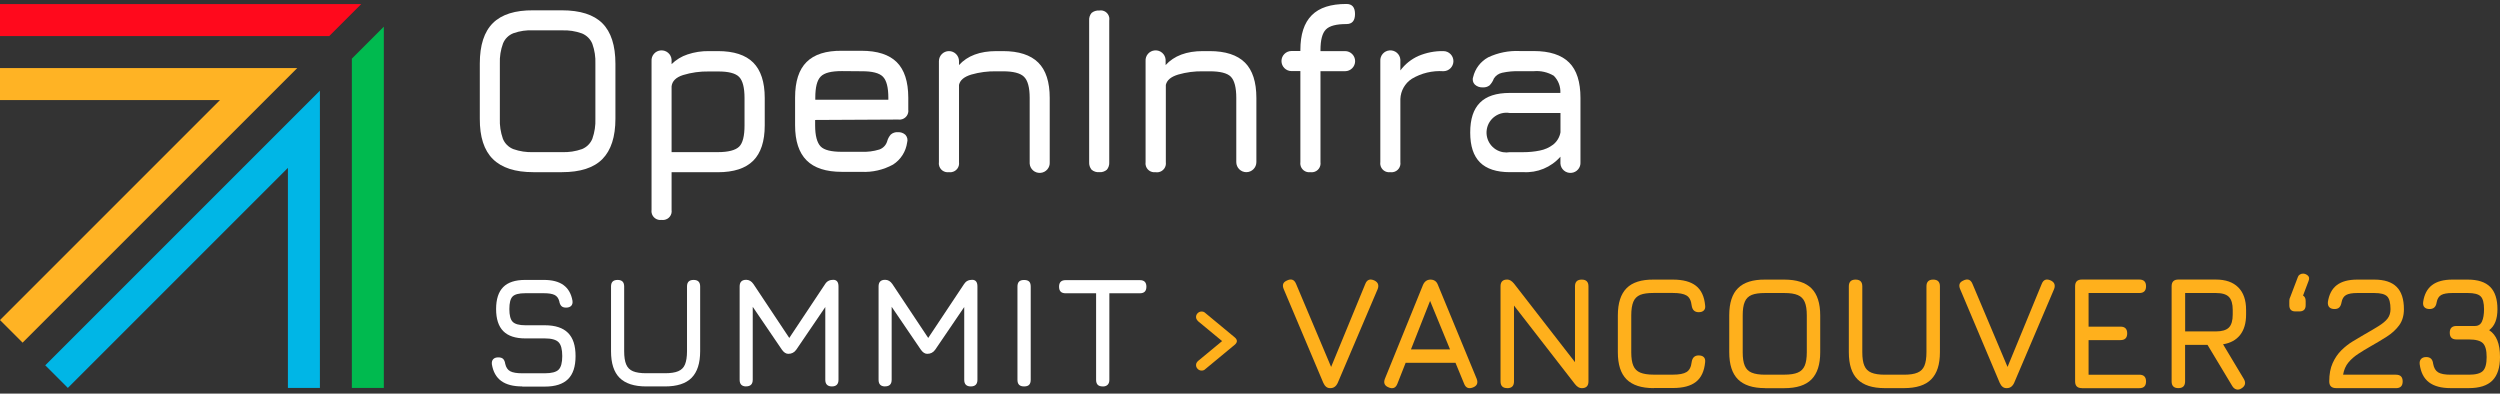 <svg width="451" height="71" viewBox="0 0 451 71" fill="none" xmlns="http://www.w3.org/2000/svg">
<rect x="0" y="0" width="451" height="71" fill="#333333" stroke="none"/>
<path d="M96.208 31.059C92.946 31.059 90.516 30.276 88.919 28.698C87.322 27.121 86.538 24.691 86.557 21.408V11.463C86.557 8.142 87.351 5.712 88.928 4.154C90.506 2.596 92.936 1.832 96.208 1.861H101.372C104.674 1.861 107.114 2.645 108.672 4.203C110.23 5.761 111.023 8.2 111.023 11.502V21.408C111.023 24.671 110.239 27.101 108.672 28.698C107.114 30.276 104.674 31.059 101.372 31.059H96.208ZM96.208 27.444H101.372C102.607 27.493 103.831 27.307 104.997 26.895C105.84 26.552 106.516 25.876 106.859 25.034C107.271 23.868 107.457 22.643 107.408 21.408V11.502C107.457 10.277 107.271 9.063 106.859 7.906C106.516 7.054 105.84 6.388 104.997 6.035C103.841 5.614 102.607 5.427 101.372 5.476H96.208C94.984 5.408 93.769 5.584 92.612 5.996C91.76 6.329 91.084 6.995 90.741 7.848C90.32 9.004 90.124 10.229 90.173 11.463V21.408C90.124 22.643 90.31 23.868 90.722 25.034C91.064 25.886 91.74 26.552 92.593 26.895C93.749 27.307 94.984 27.493 96.208 27.444Z" fill="white"/>
<path d="M119.351 39.672C118.479 39.799 117.666 39.192 117.539 38.32C117.519 38.173 117.519 38.016 117.539 37.869V11.032C117.46 10.032 118.215 9.16 119.214 9.092C120.214 9.023 121.086 9.768 121.154 10.767C121.154 10.855 121.154 10.944 121.154 11.032V11.571C121.967 10.767 122.957 10.17 124.035 9.817C125.269 9.405 126.573 9.2 127.876 9.219H129.512C132.383 9.219 134.509 9.915 135.881 11.287C137.252 12.658 137.958 14.794 137.958 17.665V22.623C137.958 25.484 137.262 27.61 135.881 28.992C134.499 30.373 132.373 31.069 129.512 31.069H121.154V37.879C121.282 38.751 120.674 39.554 119.802 39.672C119.655 39.691 119.498 39.691 119.351 39.672ZM121.154 27.444H129.512C131.393 27.444 132.667 27.101 133.333 26.464C134 25.827 134.313 24.504 134.313 22.643V17.695C134.313 15.813 133.99 14.54 133.333 13.873C132.677 13.207 131.403 12.884 129.512 12.893H127.876C126.298 12.864 124.73 13.08 123.222 13.54C121.918 13.961 121.262 14.647 121.154 15.578V27.444Z" fill="white"/>
<path d="M147.05 21.643V22.623C147.05 24.475 147.393 25.729 148.03 26.405C148.667 27.081 149.989 27.385 151.841 27.385H155.378C156.476 27.434 157.583 27.297 158.631 26.974C159.298 26.738 159.817 26.209 160.032 25.533C160.15 25.073 160.375 24.642 160.689 24.279C161.042 23.966 161.502 23.809 161.972 23.848C162.472 23.809 162.972 23.985 163.344 24.328C163.677 24.701 163.795 25.22 163.648 25.7C163.423 27.336 162.502 28.796 161.11 29.688C159.356 30.648 157.377 31.108 155.378 31.001H151.871C149.019 31.001 146.893 30.315 145.512 28.933C144.13 27.552 143.434 25.445 143.434 22.604V17.607C143.434 14.667 144.13 12.551 145.512 11.179C146.893 9.807 149.019 9.131 151.871 9.161H155.408C158.279 9.161 160.395 9.846 161.776 11.218C163.158 12.59 163.844 14.716 163.854 17.607V19.762C163.981 20.634 163.364 21.448 162.492 21.565C162.345 21.585 162.188 21.585 162.041 21.565L147.05 21.643ZM151.871 12.825C150.009 12.825 148.735 13.119 148.059 13.805C147.383 14.491 147.079 15.764 147.079 17.656V17.998H160.258V17.656C160.258 15.774 159.934 14.501 159.278 13.834C158.621 13.168 157.348 12.845 155.457 12.854L151.871 12.825Z" fill="white"/>
<path d="M171.194 31.059C170.322 31.187 169.509 30.589 169.381 29.707C169.362 29.55 169.362 29.394 169.381 29.247V11.032C169.381 10.033 170.194 9.219 171.194 9.219C172.193 9.219 173.006 10.033 173.006 11.032V11.737C174.525 10.062 176.759 9.229 179.728 9.219H180.923C183.794 9.219 185.92 9.915 187.302 11.287C188.684 12.658 189.369 14.794 189.369 17.665V29.247C189.448 30.246 188.693 31.118 187.694 31.187C186.694 31.265 185.822 30.511 185.754 29.511C185.754 29.423 185.754 29.335 185.754 29.247V17.665C185.754 15.784 185.411 14.51 184.725 13.844C184.049 13.178 182.765 12.864 180.923 12.864H179.728C178.209 12.835 176.691 13.031 175.221 13.452C173.947 13.844 173.202 14.432 173.006 15.314V29.266C173.124 30.138 172.507 30.942 171.635 31.059C171.488 31.079 171.341 31.079 171.194 31.059Z" fill="white"/>
<path d="M198.295 31.059C197.796 31.099 197.306 30.942 196.924 30.619C196.61 30.236 196.453 29.747 196.483 29.247V3.713C196.444 3.213 196.6 2.713 196.924 2.331C197.306 2.018 197.796 1.861 198.295 1.9C199.138 1.743 199.951 2.302 200.108 3.154C200.137 3.34 200.137 3.527 200.108 3.713V29.247C200.147 29.747 199.99 30.236 199.677 30.619C199.295 30.942 198.795 31.108 198.295 31.059Z" fill="white"/>
<path d="M208.475 31.059C207.603 31.187 206.79 30.589 206.663 29.707C206.643 29.551 206.643 29.394 206.663 29.247V11.032C206.584 10.033 207.339 9.161 208.338 9.092C209.338 9.014 210.21 9.768 210.278 10.768C210.278 10.856 210.278 10.944 210.278 11.032V11.738C211.807 10.062 214.041 9.219 217 9.219H218.205C221.076 9.219 223.202 9.915 224.583 11.287C225.965 12.659 226.651 14.794 226.651 17.665V29.247C226.651 30.246 225.838 31.059 224.838 31.059C223.839 31.059 223.026 30.246 223.026 29.247V17.665C223.026 15.784 222.692 14.51 222.046 13.844C221.399 13.178 220.086 12.864 218.244 12.864H217.039C215.52 12.835 214.001 13.031 212.542 13.452C211.258 13.844 210.523 14.432 210.317 15.314V29.266C210.435 30.138 209.827 30.942 208.955 31.069C208.799 31.089 208.632 31.089 208.475 31.069V31.059Z" fill="white"/>
<path d="M236.391 31.059C235.519 31.187 234.706 30.57 234.588 29.698C234.569 29.551 234.569 29.394 234.588 29.247V12.825H232.991C231.992 12.825 231.178 12.012 231.178 11.012C231.178 10.013 231.992 9.2 232.991 9.2H234.588V9.033C234.588 6.202 235.264 4.134 236.636 2.753C238.008 1.371 240.085 0.715 242.897 0.715C243.936 0.715 244.445 1.322 244.445 2.527C244.445 3.732 243.936 4.34 242.897 4.34C241.084 4.34 239.85 4.653 239.193 5.32C238.537 5.986 238.214 7.211 238.214 9.053V9.219H242.652C243.652 9.219 244.465 10.033 244.465 11.032C244.465 12.031 243.652 12.845 242.652 12.845H238.214V29.247C238.341 30.119 237.743 30.932 236.871 31.059C236.714 31.079 236.548 31.079 236.391 31.059Z" fill="white"/>
<path d="M250.823 31.059C249.951 31.187 249.138 30.589 249.01 29.707C248.991 29.551 248.991 29.394 249.01 29.247V11.032C248.932 10.033 249.686 9.161 250.686 9.092C251.685 9.014 252.557 9.768 252.626 10.768C252.626 10.856 252.626 10.944 252.626 11.032V12.707C253.468 11.571 254.585 10.679 255.869 10.101C257.3 9.494 258.838 9.19 260.386 9.219C261.385 9.219 262.199 10.033 262.199 11.032C262.199 12.031 261.385 12.845 260.386 12.845C258.397 12.717 256.408 13.188 254.693 14.216C253.449 15.02 252.685 16.382 252.626 17.861V29.247C252.753 30.119 252.146 30.932 251.274 31.059C251.127 31.079 250.97 31.079 250.823 31.059Z" fill="white"/>
<path d="M272.378 31.059C269.968 31.059 268.165 30.471 266.989 29.296C265.814 28.12 265.226 26.356 265.226 23.907C265.226 21.457 265.814 19.703 266.98 18.527C268.146 17.352 269.919 16.764 272.378 16.764H281.491C281.55 15.607 281.118 14.491 280.305 13.668C279.218 13.021 277.944 12.727 276.68 12.844H274.181C273.104 12.805 272.026 12.903 270.977 13.129C270.36 13.266 269.821 13.638 269.488 14.177C269.321 14.647 269.047 15.069 268.694 15.421C268.342 15.676 267.911 15.794 267.479 15.764C266.96 15.794 266.441 15.607 266.059 15.255C265.706 14.902 265.588 14.373 265.755 13.903C266.108 12.384 267.097 11.091 268.459 10.346C270.242 9.503 272.212 9.111 274.191 9.209H276.69C279.561 9.209 281.687 9.905 283.068 11.277C284.45 12.649 285.116 14.784 285.116 17.665V29.247C285.194 30.246 284.44 31.118 283.441 31.187C282.441 31.265 281.569 30.511 281.501 29.511C281.501 29.423 281.501 29.335 281.501 29.247V28.267C279.815 30.187 277.327 31.216 274.779 31.049H272.378V31.059ZM272.378 27.453H274.789C275.788 27.453 276.797 27.365 277.777 27.16C278.649 26.993 279.472 26.63 280.188 26.091C280.883 25.533 281.354 24.749 281.51 23.877V20.389H272.378C270.429 20.046 268.567 21.349 268.224 23.299C267.881 25.249 269.184 27.11 271.134 27.453C271.546 27.522 271.967 27.522 272.369 27.453H272.378Z" fill="white"/>
<path d="M63.473 10.581V69.978H69.244V4.81L63.473 10.581Z" fill="#00BA4F"/>
<path d="M0 12.276V18.047H39.692L0 57.74L4.076 61.816L53.625 12.276H0Z" fill="#FFB324"/>
<path d="M59.396 6.505L65.168 0.734H0V6.505H59.396Z" fill="#FF091C"/>
<path d="M57.711 69.978V16.352L8.162 65.901L12.238 69.978L51.94 30.285V69.978H57.711Z" fill="#00B6E6"/>
<path d="M94.21 69.711C92.593 69.711 91.339 69.388 90.428 68.731C89.526 68.075 88.958 67.075 88.733 65.713C88.693 65.302 88.781 64.988 88.987 64.782C89.193 64.577 89.497 64.469 89.898 64.469C90.3 64.469 90.584 64.567 90.77 64.753C90.957 64.939 91.084 65.233 91.143 65.635C91.29 66.291 91.594 66.732 92.054 66.977C92.524 67.222 93.24 67.34 94.2 67.34H98.286C99.501 67.34 100.333 67.124 100.774 66.683C101.215 66.243 101.431 65.419 101.431 64.224C101.431 63.029 101.206 62.166 100.755 61.725C100.304 61.275 99.481 61.049 98.286 61.049H94.768C92.985 61.049 91.652 60.608 90.79 59.736C89.928 58.864 89.497 57.532 89.497 55.749C89.497 53.965 89.928 52.652 90.78 51.79C91.633 50.928 92.956 50.497 94.739 50.497H98.109C99.608 50.497 100.794 50.801 101.646 51.418C102.499 52.035 103.048 52.976 103.273 54.24C103.332 54.641 103.253 54.955 103.048 55.17C102.842 55.386 102.528 55.494 102.117 55.494C101.735 55.494 101.45 55.396 101.264 55.2C101.078 55.004 100.951 54.71 100.892 54.338C100.745 53.779 100.451 53.397 100.03 53.201C99.608 52.995 98.962 52.897 98.119 52.897H94.749C93.612 52.897 92.858 53.093 92.466 53.495C92.074 53.897 91.888 54.651 91.888 55.758C91.888 56.866 92.083 57.64 92.485 58.051C92.887 58.463 93.651 58.678 94.778 58.678H98.296C100.157 58.678 101.539 59.129 102.46 60.04C103.381 60.952 103.831 62.343 103.831 64.234C103.831 66.125 103.381 67.497 102.469 68.398C101.558 69.29 100.177 69.74 98.305 69.74H94.219L94.21 69.711Z" fill="white"/>
<path d="M116.578 69.712C114.413 69.712 112.816 69.192 111.777 68.163C110.739 67.125 110.229 65.528 110.229 63.362V51.683C110.229 51.281 110.327 50.987 110.523 50.791C110.719 50.595 111.023 50.497 111.415 50.497C111.807 50.497 112.11 50.595 112.306 50.791C112.502 50.987 112.6 51.291 112.6 51.683V63.362C112.6 64.371 112.718 65.165 112.963 65.743C113.208 66.321 113.609 66.733 114.187 66.968C114.766 67.213 115.559 67.331 116.568 67.331H119.968C120.978 67.331 121.771 67.213 122.349 66.968C122.927 66.723 123.339 66.321 123.574 65.743C123.809 65.165 123.937 64.371 123.937 63.362V51.683C123.937 51.281 124.035 50.987 124.231 50.791C124.427 50.595 124.73 50.497 125.122 50.497C125.514 50.497 125.818 50.595 126.014 50.791C126.21 50.987 126.308 51.291 126.308 51.683V63.362C126.308 65.528 125.788 67.125 124.76 68.163C123.731 69.202 122.124 69.712 119.959 69.712H116.559H116.578Z" fill="white"/>
<path d="M134.617 69.711C133.823 69.711 133.431 69.31 133.431 68.516V51.673C133.431 50.879 133.833 50.477 134.617 50.477C135.136 50.477 135.567 50.732 135.92 51.242L142.612 61.304L142.103 61.393L148.853 51.242C149.177 50.732 149.657 50.477 150.304 50.477C150.95 50.477 151.264 50.879 151.264 51.673V68.516C151.264 69.31 150.862 69.711 150.078 69.711C149.294 69.711 148.883 69.31 148.883 68.516V54.054L149.618 54.309L143.66 63.068C143.308 63.578 142.828 63.832 142.21 63.832C141.789 63.832 141.397 63.578 141.044 63.068L135.087 54.309L135.793 54.505V68.506C135.793 69.3 135.391 69.701 134.597 69.701L134.617 69.711Z" fill="white"/>
<path d="M159.68 69.711C158.887 69.711 158.495 69.31 158.495 68.516V51.673C158.495 50.879 158.887 50.477 159.68 50.477C160.2 50.477 160.631 50.732 160.984 51.242L167.676 61.304L167.166 61.393L173.917 51.242C174.241 50.732 174.721 50.477 175.367 50.477C176.014 50.477 176.328 50.879 176.328 51.673V68.516C176.328 69.31 175.926 69.711 175.132 69.711C174.338 69.711 173.947 69.31 173.947 68.516V54.054L174.681 54.309L168.724 63.068C168.371 63.578 167.891 63.832 167.274 63.832C166.853 63.832 166.461 63.578 166.108 63.068L160.151 54.309L160.856 54.505V68.506C160.856 69.3 160.464 69.701 159.671 69.701L159.68 69.711Z" fill="white"/>
<path d="M184.745 69.711C184.344 69.711 184.04 69.613 183.844 69.417C183.648 69.221 183.55 68.927 183.55 68.516V51.702C183.55 51.291 183.648 50.987 183.844 50.791C184.04 50.605 184.334 50.507 184.745 50.507C185.157 50.507 185.461 50.605 185.657 50.791C185.843 50.977 185.941 51.281 185.941 51.702V68.516C185.941 68.918 185.843 69.221 185.657 69.417C185.47 69.613 185.167 69.711 184.745 69.711Z" fill="white"/>
<path d="M198.923 69.712C198.521 69.712 198.227 69.614 198.031 69.418C197.835 69.222 197.737 68.918 197.737 68.526V52.908H192.24C191.839 52.908 191.545 52.81 191.349 52.614C191.153 52.418 191.055 52.114 191.055 51.722C191.055 51.33 191.153 51.026 191.349 50.831C191.545 50.635 191.849 50.537 192.24 50.537H205.625C206.026 50.537 206.32 50.635 206.516 50.831C206.712 51.026 206.81 51.33 206.81 51.722C206.81 52.114 206.712 52.418 206.516 52.614C206.32 52.81 206.017 52.908 205.625 52.908H200.128V68.526C200.128 68.908 200.03 69.202 199.824 69.408C199.619 69.614 199.325 69.721 198.942 69.721L198.923 69.712Z" fill="white"/>
<path d="M216.059 66.548C215.863 66.352 215.765 66.117 215.765 65.852C215.765 65.696 215.805 65.549 215.883 65.421C215.961 65.294 216.05 65.186 216.167 65.088L220.468 61.531L216.167 57.975C216.05 57.867 215.961 57.749 215.883 57.622C215.805 57.495 215.765 57.357 215.765 57.201C215.765 56.926 215.863 56.691 216.059 56.495C216.255 56.299 216.49 56.201 216.765 56.201C217.039 56.201 217.235 56.28 217.392 56.426L222.693 60.816C223.281 61.286 223.281 61.767 222.693 62.237L217.392 66.626C217.235 66.783 217.029 66.852 216.765 66.852C216.5 66.852 216.255 66.754 216.059 66.548Z" fill="#FFB01C"/>
<path d="M239.909 70.016C239.409 70.016 239.017 69.703 238.724 69.066L231.59 52.174C231.444 51.841 231.404 51.537 231.473 51.273C231.542 51.008 231.757 50.792 232.139 50.616C232.923 50.224 233.491 50.42 233.815 51.224L240.556 67.195H239.723L246.298 51.224C246.611 50.43 247.17 50.234 247.973 50.616C248.306 50.792 248.522 51.008 248.6 51.273C248.678 51.537 248.659 51.841 248.522 52.174L241.33 69.066C241.036 69.703 240.595 70.016 240.027 70.016H239.909Z" fill="#FFB01C"/>
<path d="M250.54 69.899C249.766 69.605 249.541 69.076 249.844 68.311L256.713 51.39C256.997 50.753 257.458 50.44 258.065 50.44H258.124C258.751 50.469 259.172 50.783 259.398 51.39L266.384 68.311C266.687 69.076 266.472 69.605 265.717 69.899C264.953 70.193 264.424 69.977 264.13 69.233L262.572 65.451H253.578L252.088 69.233C251.794 69.987 251.275 70.203 250.53 69.899H250.54ZM254.538 63.03H261.583L257.987 54.281L254.538 63.03Z" fill="#FFB01C"/>
<path d="M271.91 70.017C271.097 70.017 270.695 69.615 270.695 68.802V51.645C270.695 50.832 271.097 50.43 271.91 50.43C272.322 50.43 272.723 50.675 273.125 51.155L284.736 66.117H284.128V51.655C284.128 50.842 284.53 50.44 285.343 50.44C286.157 50.44 286.558 50.842 286.558 51.655V68.811C286.558 69.625 286.157 70.026 285.343 70.026C284.912 70.026 284.51 69.781 284.128 69.301L272.518 54.34H273.125V68.811C273.125 69.625 272.723 70.026 271.91 70.026V70.017Z" fill="#FFB01C"/>
<path d="M298.326 70.016C296.121 70.016 294.495 69.487 293.436 68.439C292.378 67.381 291.859 65.754 291.859 63.55V56.907C291.859 54.682 292.388 53.046 293.436 51.988C294.485 50.93 296.111 50.42 298.306 50.44H301.804C303.617 50.44 304.998 50.812 305.949 51.557C306.899 52.301 307.458 53.477 307.605 55.084C307.663 55.486 307.585 55.799 307.369 56.005C307.154 56.221 306.85 56.319 306.448 56.319C305.713 56.319 305.292 55.917 305.175 55.104C305.077 54.222 304.773 53.624 304.254 53.311C303.734 52.997 302.921 52.85 301.794 52.85H298.296C297.277 52.85 296.474 52.958 295.896 53.193C295.318 53.438 294.896 53.849 294.651 54.447C294.406 55.035 294.279 55.858 294.279 56.897V63.54C294.279 64.569 294.397 65.382 294.651 65.97C294.896 66.558 295.308 66.969 295.896 67.214C296.484 67.459 297.287 67.587 298.326 67.587H301.794C302.921 67.587 303.744 67.43 304.254 67.116C304.763 66.803 305.077 66.205 305.175 65.333C305.292 64.52 305.713 64.118 306.448 64.118C306.85 64.118 307.164 64.226 307.369 64.431C307.575 64.637 307.654 64.951 307.605 65.353C307.448 66.969 306.899 68.145 305.949 68.89C304.998 69.634 303.617 69.997 301.804 69.997H298.335L298.326 70.016Z" fill="#FFB01C"/>
<path d="M318.422 70.016C316.218 70.016 314.591 69.487 313.533 68.439C312.475 67.381 311.956 65.754 311.956 63.55V56.877C311.956 54.653 312.485 53.017 313.543 51.978C314.601 50.93 316.228 50.42 318.422 50.44H321.891C324.105 50.44 325.732 50.969 326.79 52.017C327.838 53.066 328.367 54.702 328.367 56.916V63.559C328.367 65.764 327.838 67.391 326.79 68.449C325.742 69.507 324.105 70.026 321.891 70.026H318.422V70.016ZM318.422 67.587H321.891C322.92 67.587 323.733 67.469 324.321 67.214C324.909 66.969 325.32 66.558 325.575 65.97C325.82 65.382 325.947 64.579 325.947 63.54V56.897C325.947 55.878 325.83 55.074 325.575 54.486C325.33 53.898 324.909 53.477 324.321 53.232C323.733 52.977 322.929 52.86 321.891 52.86H318.422C317.403 52.86 316.6 52.968 316.012 53.203C315.424 53.448 315.003 53.859 314.758 54.447C314.503 55.035 314.385 55.839 314.385 56.877V63.55C314.385 64.579 314.503 65.392 314.758 65.98C315.003 66.567 315.414 66.979 316.002 67.224C316.59 67.469 317.394 67.596 318.432 67.596L318.422 67.587Z" fill="#FFB01C"/>
<path d="M339.997 70.016C337.792 70.016 336.166 69.487 335.108 68.439C334.05 67.391 333.53 65.754 333.53 63.55V51.655C333.53 51.253 333.628 50.949 333.834 50.743C334.04 50.538 334.344 50.44 334.745 50.44C335.147 50.44 335.451 50.538 335.656 50.743C335.862 50.949 335.96 51.253 335.96 51.655V63.55C335.96 64.578 336.078 65.392 336.333 65.98C336.578 66.567 336.999 66.979 337.587 67.224C338.175 67.469 338.978 67.596 340.017 67.596H343.485C344.514 67.596 345.327 67.479 345.915 67.224C346.503 66.979 346.915 66.567 347.16 65.98C347.404 65.392 347.532 64.588 347.532 63.55V51.655C347.532 51.253 347.63 50.949 347.836 50.743C348.041 50.538 348.345 50.44 348.747 50.44C349.149 50.44 349.452 50.538 349.658 50.743C349.864 50.949 349.962 51.253 349.962 51.655V63.55C349.962 65.754 349.433 67.381 348.384 68.439C347.336 69.497 345.7 70.016 343.485 70.016H340.017H339.997Z" fill="#FFB01C"/>
<path d="M361.935 70.016C361.435 70.016 361.043 69.703 360.749 69.066L353.616 52.174C353.469 51.841 353.43 51.537 353.499 51.273C353.567 51.008 353.783 50.792 354.165 50.616C354.949 50.224 355.517 50.42 355.841 51.224L362.582 67.195H361.749L368.323 51.224C368.637 50.43 369.195 50.234 369.999 50.616C370.332 50.792 370.548 51.008 370.626 51.273C370.704 51.537 370.685 51.841 370.548 52.174L363.356 69.066C363.062 69.703 362.621 70.016 362.053 70.016H361.935Z" fill="#FFB01C"/>
<path d="M375.565 70.017C374.751 70.017 374.35 69.615 374.35 68.802V51.645C374.35 50.832 374.751 50.43 375.565 50.43H385.931C386.744 50.43 387.146 50.832 387.146 51.645C387.146 52.458 386.744 52.86 385.931 52.86H376.78V58.925H382.531C383.344 58.925 383.746 59.327 383.746 60.14C383.746 60.953 383.344 61.355 382.531 61.355H376.78V67.597H385.931C386.744 67.597 387.146 67.998 387.146 68.811C387.146 69.625 386.744 70.026 385.931 70.026H375.565V70.017Z" fill="#FFB01C"/>
<path d="M404.361 70.066C404.047 70.271 403.743 70.33 403.449 70.252C403.165 70.173 402.911 69.978 402.715 69.664L398.237 62.217H394.19V68.802C394.19 69.615 393.788 70.017 392.975 70.017C392.162 70.017 391.76 69.615 391.76 68.802V51.645C391.76 50.832 392.162 50.43 392.975 50.43H399.736C401.5 50.43 402.842 50.901 403.783 51.841C404.723 52.782 405.194 54.134 405.194 55.888V56.75C405.194 58.279 404.841 59.503 404.126 60.414C403.41 61.326 402.381 61.894 401.039 62.11L404.821 68.42C405.184 69.096 405.037 69.644 404.361 70.066ZM394.2 59.787H399.746C400.843 59.787 401.627 59.552 402.088 59.092C402.548 58.631 402.783 57.847 402.783 56.75V55.888C402.783 54.8 402.548 54.026 402.088 53.556C401.627 53.086 400.843 52.86 399.746 52.86H394.2V59.787Z" fill="#FFB01C"/>
<path d="M414.786 53.173C415.56 53.173 415.942 53.556 415.942 54.33V55.055C415.942 55.809 415.56 56.182 414.786 56.182H414.091C413.356 56.182 412.993 55.809 412.993 55.055V54.33C412.993 53.556 413.356 53.173 414.091 53.173H414.786ZM415.482 49.362C415.776 49.362 416.06 49.48 416.325 49.705C416.589 49.93 416.638 50.264 416.462 50.695L414.963 54.653L413.052 53.869L414.551 49.94C414.61 49.764 414.727 49.627 414.904 49.519C415.08 49.411 415.276 49.362 415.472 49.362H415.482Z" fill="#FFB01C"/>
<path d="M432.237 70.016H421.439C420.616 70.016 420.195 69.615 420.195 68.801C420.195 67.508 420.401 66.411 420.812 65.499C421.224 64.588 421.743 63.824 422.39 63.187C423.026 62.56 423.712 62.021 424.428 61.59C425.153 61.149 425.819 60.757 426.436 60.395C427.504 59.787 428.396 59.268 429.111 58.817C429.826 58.366 430.365 57.925 430.718 57.465C431.071 57.005 431.247 56.436 431.247 55.78C431.247 54.633 431.041 53.859 430.63 53.458C430.218 53.056 429.454 52.86 428.327 52.86H425.241C424.339 52.86 423.663 52.977 423.232 53.222C422.801 53.467 422.527 53.908 422.409 54.565C422.341 54.947 422.213 55.241 422.017 55.447C421.821 55.652 421.527 55.75 421.135 55.75C420.743 55.75 420.42 55.642 420.214 55.427C419.999 55.211 419.92 54.898 419.95 54.477C420.156 53.124 420.685 52.105 421.557 51.439C422.429 50.773 423.653 50.44 425.241 50.44H428.327C430.14 50.44 431.482 50.881 432.354 51.753C433.226 52.625 433.667 53.967 433.667 55.78C433.667 56.936 433.383 57.896 432.815 58.68C432.246 59.454 431.502 60.14 430.581 60.728C429.66 61.316 428.66 61.913 427.602 62.511C426.828 62.952 426.103 63.393 425.417 63.844C424.731 64.294 424.143 64.804 423.653 65.392C423.164 65.98 422.85 66.714 422.693 67.596H432.227C433.04 67.596 433.442 67.998 433.442 68.811C433.442 69.624 433.04 70.026 432.227 70.026L432.237 70.016Z" fill="#FFB01C"/>
<path d="M442.085 70.016C440.399 70.016 439.096 69.664 438.175 68.958C437.254 68.253 436.705 67.165 436.51 65.686C436.47 65.284 436.559 64.97 436.774 64.745C436.99 64.52 437.293 64.412 437.695 64.412C438.44 64.412 438.851 64.814 438.939 65.627C439.077 66.381 439.38 66.891 439.851 67.175C440.321 67.459 441.066 67.596 442.085 67.596H445.377C446.621 67.596 447.464 67.371 447.915 66.92C448.365 66.469 448.591 65.637 448.591 64.412C448.591 63.187 448.365 62.364 447.915 61.913C447.464 61.463 446.621 61.237 445.377 61.237H443.153C442.339 61.237 441.938 60.836 441.938 60.022C441.938 59.209 442.339 58.807 443.153 58.807H446.474C447.082 58.807 447.503 58.533 447.748 57.994C447.993 57.455 448.12 56.711 448.12 55.78C448.12 54.633 447.915 53.859 447.503 53.458C447.092 53.056 446.327 52.86 445.2 52.86H442.398C441.497 52.86 440.821 52.977 440.39 53.222C439.958 53.467 439.684 53.908 439.567 54.565C439.449 55.358 439.028 55.75 438.293 55.75C437.891 55.75 437.578 55.642 437.372 55.427C437.156 55.211 437.088 54.898 437.137 54.477C437.333 53.124 437.862 52.105 438.734 51.439C439.606 50.773 440.821 50.44 442.398 50.44H445.2C447.013 50.44 448.356 50.881 449.228 51.753C450.1 52.625 450.54 53.967 450.54 55.78C450.54 57.592 450.041 58.817 449.041 59.562C449.708 59.993 450.198 60.61 450.521 61.414C450.844 62.217 451.001 63.217 451.001 64.412C451.001 66.323 450.54 67.724 449.629 68.645C448.718 69.566 447.297 70.016 445.367 70.016H442.075H442.085Z" fill="#FFB01C"/>
</svg>
